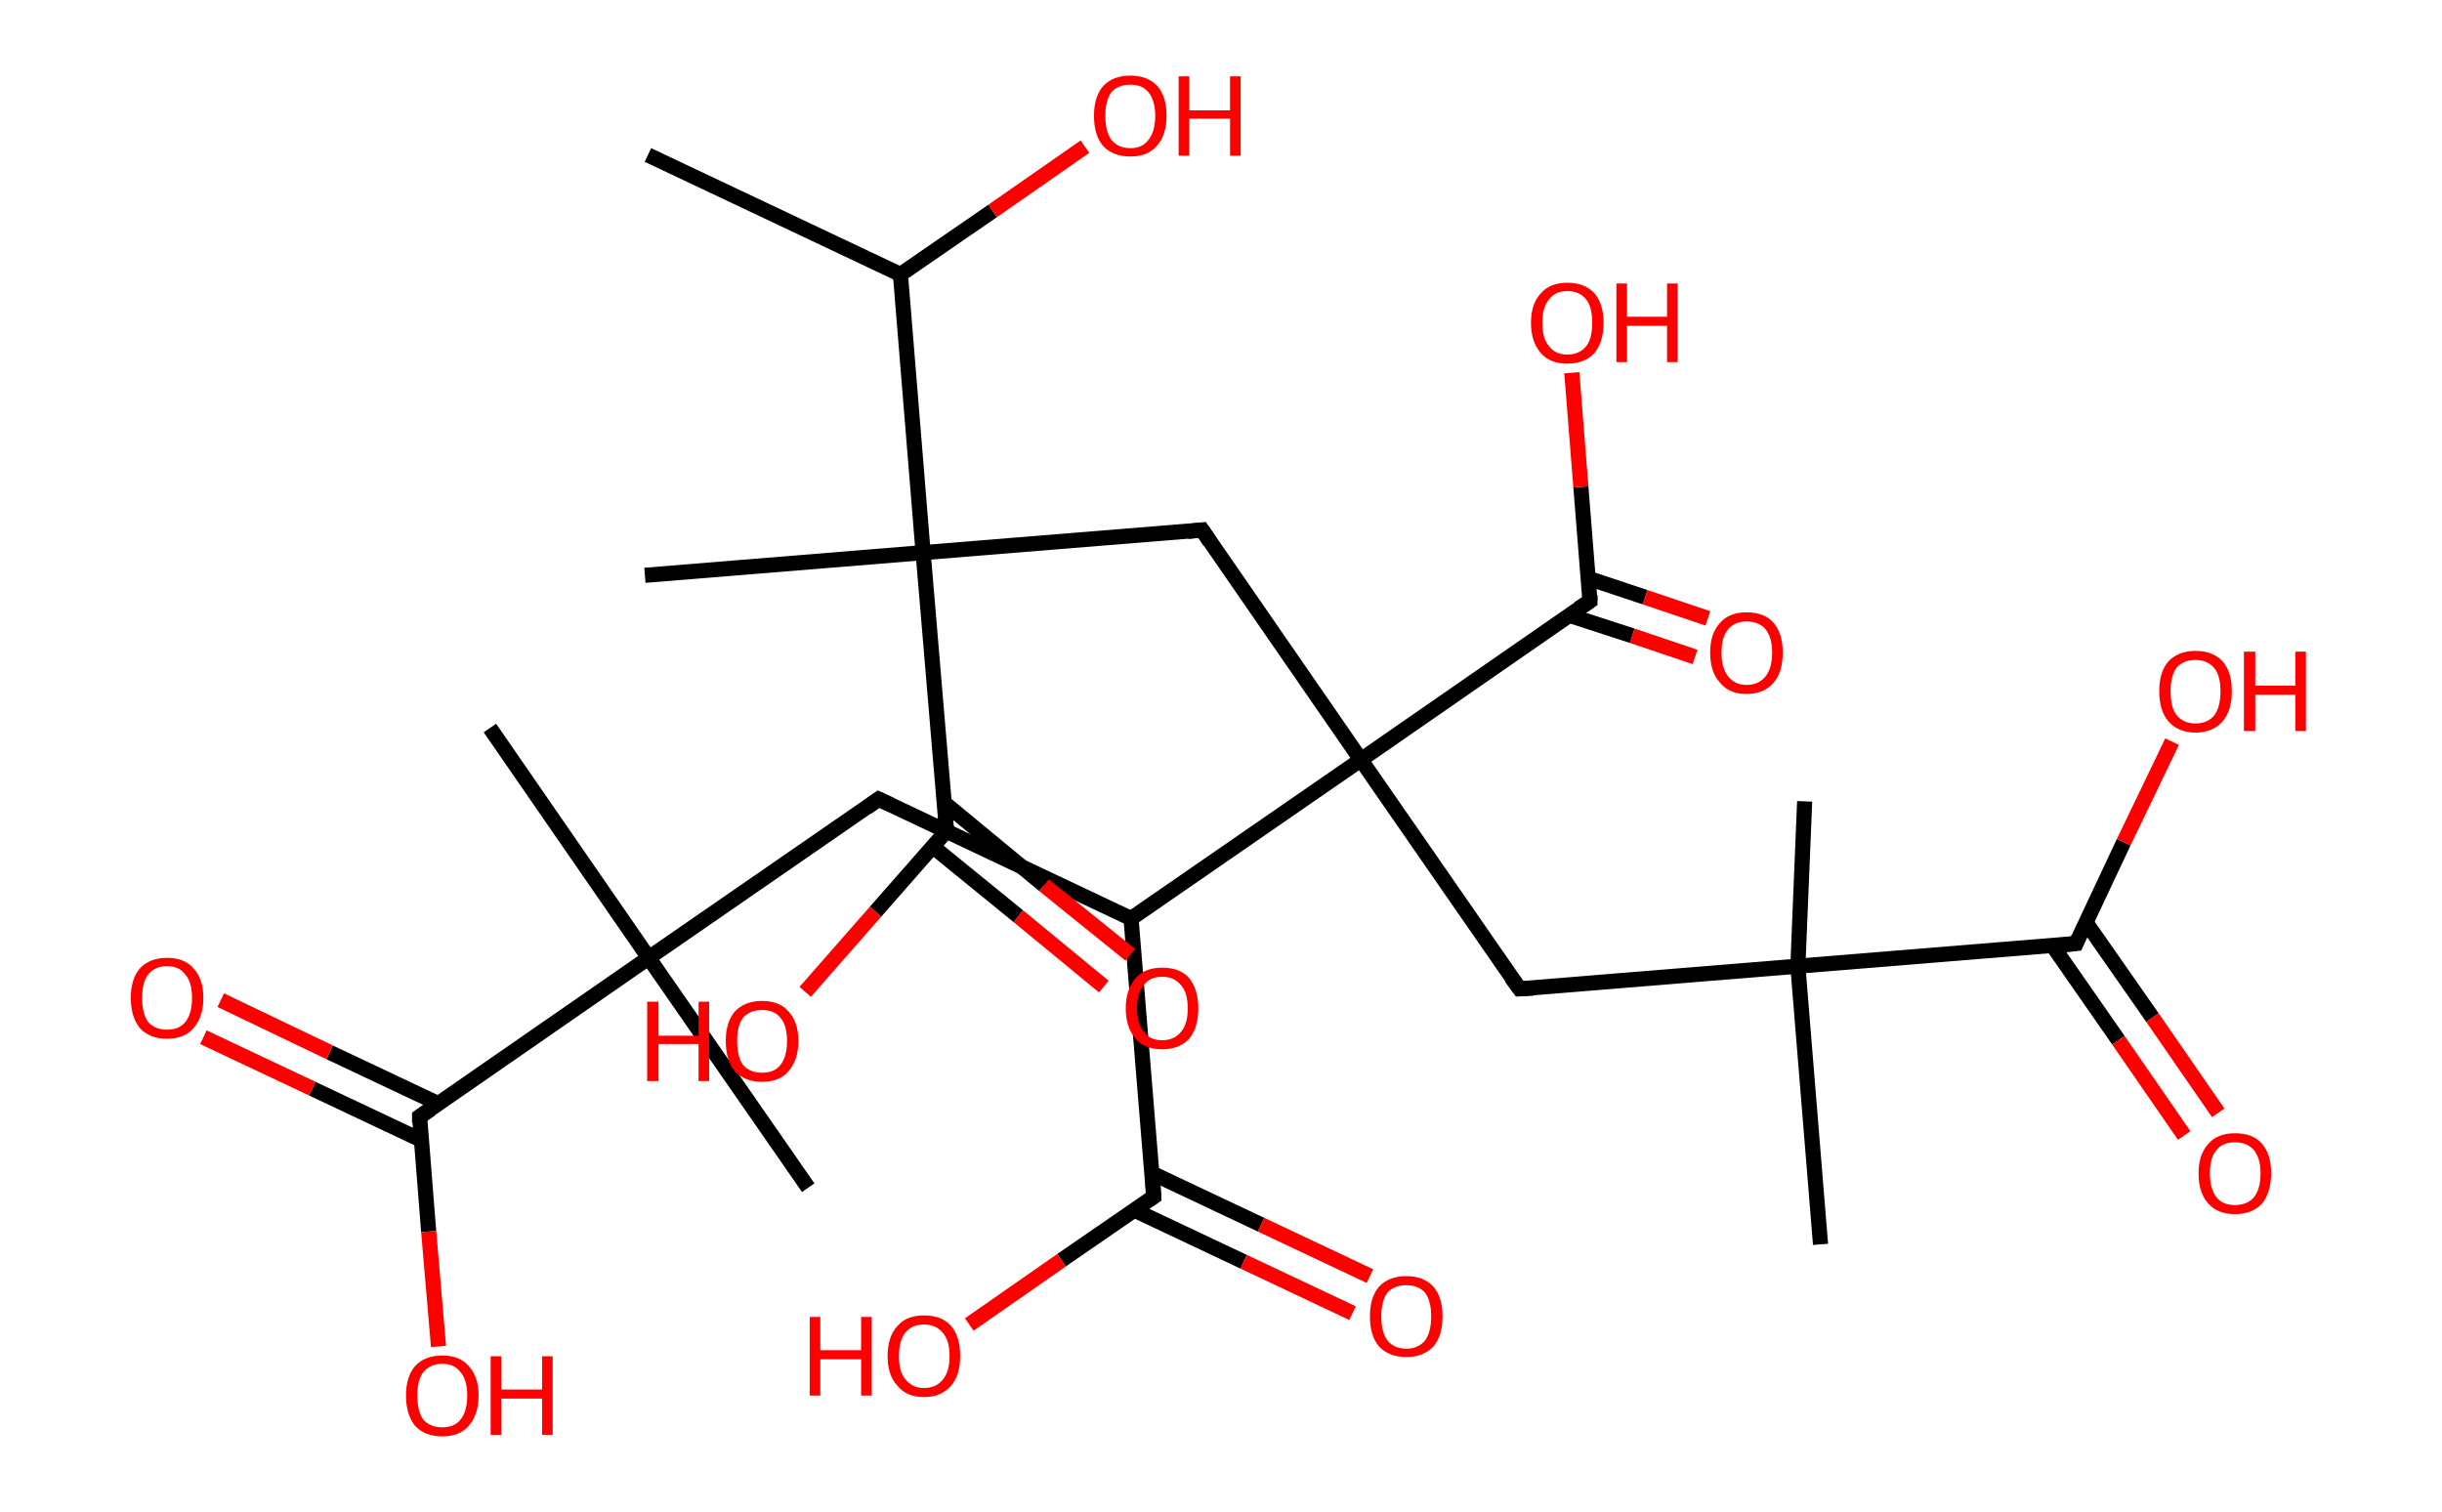<?xml version='1.0' encoding='ASCII' standalone='yes'?>
<svg xmlns="http://www.w3.org/2000/svg" xmlns:rdkit="http://www.rdkit.org/xml" xmlns:xlink="http://www.w3.org/1999/xlink" version="1.1" baseProfile="full" xml:space="preserve" width="323px" height="200px" viewBox="0 0 323 200">
<!-- END OF HEADER -->
<rect style="opacity:1.0;fill:#FFFFFF;stroke:none" width="323.0" height="200.0" x="0.0" y="0.0"> </rect>
<path class="bond-0 atom-0 atom-1" d="M 85.7,20.5 L 119.1,36.3" style="fill:none;fill-rule:evenodd;stroke:#000000;stroke-width:2.0px;stroke-linecap:butt;stroke-linejoin:miter;stroke-opacity:1"/>
<path class="bond-1 atom-1 atom-2" d="M 119.1,36.3 L 131.3,27.9" style="fill:none;fill-rule:evenodd;stroke:#000000;stroke-width:2.0px;stroke-linecap:butt;stroke-linejoin:miter;stroke-opacity:1"/>
<path class="bond-1 atom-1 atom-2" d="M 131.3,27.9 L 143.5,19.4" style="fill:none;fill-rule:evenodd;stroke:#FF0000;stroke-width:2.0px;stroke-linecap:butt;stroke-linejoin:miter;stroke-opacity:1"/>
<path class="bond-2 atom-1 atom-3" d="M 119.1,36.3 L 122.1,73.1" style="fill:none;fill-rule:evenodd;stroke:#000000;stroke-width:2.0px;stroke-linecap:butt;stroke-linejoin:miter;stroke-opacity:1"/>
<path class="bond-3 atom-3 atom-4" d="M 122.1,73.1 L 85.3,76.1" style="fill:none;fill-rule:evenodd;stroke:#000000;stroke-width:2.0px;stroke-linecap:butt;stroke-linejoin:miter;stroke-opacity:1"/>
<path class="bond-4 atom-3 atom-5" d="M 122.1,73.1 L 159.0,70.1" style="fill:none;fill-rule:evenodd;stroke:#000000;stroke-width:2.0px;stroke-linecap:butt;stroke-linejoin:miter;stroke-opacity:1"/>
<path class="bond-5 atom-5 atom-6" d="M 159.0,70.1 L 180.0,100.5" style="fill:none;fill-rule:evenodd;stroke:#000000;stroke-width:2.0px;stroke-linecap:butt;stroke-linejoin:miter;stroke-opacity:1"/>
<path class="bond-6 atom-6 atom-7" d="M 180.0,100.5 L 201.0,130.8" style="fill:none;fill-rule:evenodd;stroke:#000000;stroke-width:2.0px;stroke-linecap:butt;stroke-linejoin:miter;stroke-opacity:1"/>
<path class="bond-7 atom-7 atom-8" d="M 201.0,130.8 L 237.8,127.8" style="fill:none;fill-rule:evenodd;stroke:#000000;stroke-width:2.0px;stroke-linecap:butt;stroke-linejoin:miter;stroke-opacity:1"/>
<path class="bond-8 atom-8 atom-9" d="M 237.8,127.8 L 240.8,164.6" style="fill:none;fill-rule:evenodd;stroke:#000000;stroke-width:2.0px;stroke-linecap:butt;stroke-linejoin:miter;stroke-opacity:1"/>
<path class="bond-9 atom-8 atom-10" d="M 237.8,127.8 L 238.7,106.0" style="fill:none;fill-rule:evenodd;stroke:#000000;stroke-width:2.0px;stroke-linecap:butt;stroke-linejoin:miter;stroke-opacity:1"/>
<path class="bond-10 atom-8 atom-11" d="M 237.8,127.8 L 274.6,124.8" style="fill:none;fill-rule:evenodd;stroke:#000000;stroke-width:2.0px;stroke-linecap:butt;stroke-linejoin:miter;stroke-opacity:1"/>
<path class="bond-11 atom-11 atom-12" d="M 271.5,125.1 L 280.2,137.6" style="fill:none;fill-rule:evenodd;stroke:#000000;stroke-width:2.0px;stroke-linecap:butt;stroke-linejoin:miter;stroke-opacity:1"/>
<path class="bond-11 atom-11 atom-12" d="M 280.2,137.6 L 288.9,150.2" style="fill:none;fill-rule:evenodd;stroke:#FF0000;stroke-width:2.0px;stroke-linecap:butt;stroke-linejoin:miter;stroke-opacity:1"/>
<path class="bond-11 atom-11 atom-12" d="M 275.9,122.0 L 284.7,134.6" style="fill:none;fill-rule:evenodd;stroke:#000000;stroke-width:2.0px;stroke-linecap:butt;stroke-linejoin:miter;stroke-opacity:1"/>
<path class="bond-11 atom-11 atom-12" d="M 284.7,134.6 L 293.4,147.2" style="fill:none;fill-rule:evenodd;stroke:#FF0000;stroke-width:2.0px;stroke-linecap:butt;stroke-linejoin:miter;stroke-opacity:1"/>
<path class="bond-12 atom-11 atom-13" d="M 274.6,124.8 L 280.9,111.4" style="fill:none;fill-rule:evenodd;stroke:#000000;stroke-width:2.0px;stroke-linecap:butt;stroke-linejoin:miter;stroke-opacity:1"/>
<path class="bond-12 atom-11 atom-13" d="M 280.9,111.4 L 287.3,98.1" style="fill:none;fill-rule:evenodd;stroke:#FF0000;stroke-width:2.0px;stroke-linecap:butt;stroke-linejoin:miter;stroke-opacity:1"/>
<path class="bond-13 atom-6 atom-14" d="M 180.0,100.5 L 210.3,79.5" style="fill:none;fill-rule:evenodd;stroke:#000000;stroke-width:2.0px;stroke-linecap:butt;stroke-linejoin:miter;stroke-opacity:1"/>
<path class="bond-14 atom-14 atom-15" d="M 207.6,81.4 L 215.9,84.1" style="fill:none;fill-rule:evenodd;stroke:#000000;stroke-width:2.0px;stroke-linecap:butt;stroke-linejoin:miter;stroke-opacity:1"/>
<path class="bond-14 atom-14 atom-15" d="M 215.9,84.1 L 224.2,86.9" style="fill:none;fill-rule:evenodd;stroke:#FF0000;stroke-width:2.0px;stroke-linecap:butt;stroke-linejoin:miter;stroke-opacity:1"/>
<path class="bond-14 atom-14 atom-15" d="M 210.1,76.5 L 217.6,79.0" style="fill:none;fill-rule:evenodd;stroke:#000000;stroke-width:2.0px;stroke-linecap:butt;stroke-linejoin:miter;stroke-opacity:1"/>
<path class="bond-14 atom-14 atom-15" d="M 217.6,79.0 L 225.9,81.8" style="fill:none;fill-rule:evenodd;stroke:#FF0000;stroke-width:2.0px;stroke-linecap:butt;stroke-linejoin:miter;stroke-opacity:1"/>
<path class="bond-15 atom-14 atom-16" d="M 210.3,79.5 L 209.1,64.4" style="fill:none;fill-rule:evenodd;stroke:#000000;stroke-width:2.0px;stroke-linecap:butt;stroke-linejoin:miter;stroke-opacity:1"/>
<path class="bond-15 atom-14 atom-16" d="M 209.1,64.4 L 207.9,49.3" style="fill:none;fill-rule:evenodd;stroke:#FF0000;stroke-width:2.0px;stroke-linecap:butt;stroke-linejoin:miter;stroke-opacity:1"/>
<path class="bond-16 atom-6 atom-17" d="M 180.0,100.5 L 149.6,121.5" style="fill:none;fill-rule:evenodd;stroke:#000000;stroke-width:2.0px;stroke-linecap:butt;stroke-linejoin:miter;stroke-opacity:1"/>
<path class="bond-17 atom-17 atom-18" d="M 149.6,121.5 L 116.2,105.7" style="fill:none;fill-rule:evenodd;stroke:#000000;stroke-width:2.0px;stroke-linecap:butt;stroke-linejoin:miter;stroke-opacity:1"/>
<path class="bond-18 atom-18 atom-19" d="M 116.2,105.7 L 85.8,126.7" style="fill:none;fill-rule:evenodd;stroke:#000000;stroke-width:2.0px;stroke-linecap:butt;stroke-linejoin:miter;stroke-opacity:1"/>
<path class="bond-19 atom-19 atom-20" d="M 85.8,126.7 L 106.9,157.1" style="fill:none;fill-rule:evenodd;stroke:#000000;stroke-width:2.0px;stroke-linecap:butt;stroke-linejoin:miter;stroke-opacity:1"/>
<path class="bond-20 atom-19 atom-21" d="M 85.8,126.7 L 64.8,96.3" style="fill:none;fill-rule:evenodd;stroke:#000000;stroke-width:2.0px;stroke-linecap:butt;stroke-linejoin:miter;stroke-opacity:1"/>
<path class="bond-21 atom-19 atom-22" d="M 85.8,126.7 L 55.5,147.7" style="fill:none;fill-rule:evenodd;stroke:#000000;stroke-width:2.0px;stroke-linecap:butt;stroke-linejoin:miter;stroke-opacity:1"/>
<path class="bond-22 atom-22 atom-23" d="M 58.0,146.0 L 43.6,139.2" style="fill:none;fill-rule:evenodd;stroke:#000000;stroke-width:2.0px;stroke-linecap:butt;stroke-linejoin:miter;stroke-opacity:1"/>
<path class="bond-22 atom-22 atom-23" d="M 43.6,139.2 L 29.2,132.3" style="fill:none;fill-rule:evenodd;stroke:#FF0000;stroke-width:2.0px;stroke-linecap:butt;stroke-linejoin:miter;stroke-opacity:1"/>
<path class="bond-22 atom-22 atom-23" d="M 55.7,150.8 L 41.3,144.0" style="fill:none;fill-rule:evenodd;stroke:#000000;stroke-width:2.0px;stroke-linecap:butt;stroke-linejoin:miter;stroke-opacity:1"/>
<path class="bond-22 atom-22 atom-23" d="M 41.3,144.0 L 26.9,137.2" style="fill:none;fill-rule:evenodd;stroke:#FF0000;stroke-width:2.0px;stroke-linecap:butt;stroke-linejoin:miter;stroke-opacity:1"/>
<path class="bond-23 atom-22 atom-24" d="M 55.5,147.7 L 56.7,162.9" style="fill:none;fill-rule:evenodd;stroke:#000000;stroke-width:2.0px;stroke-linecap:butt;stroke-linejoin:miter;stroke-opacity:1"/>
<path class="bond-23 atom-22 atom-24" d="M 56.7,162.9 L 58.0,178.1" style="fill:none;fill-rule:evenodd;stroke:#FF0000;stroke-width:2.0px;stroke-linecap:butt;stroke-linejoin:miter;stroke-opacity:1"/>
<path class="bond-24 atom-17 atom-25" d="M 149.6,121.5 L 152.6,158.3" style="fill:none;fill-rule:evenodd;stroke:#000000;stroke-width:2.0px;stroke-linecap:butt;stroke-linejoin:miter;stroke-opacity:1"/>
<path class="bond-25 atom-25 atom-26" d="M 150.1,160.1 L 164.5,166.9" style="fill:none;fill-rule:evenodd;stroke:#000000;stroke-width:2.0px;stroke-linecap:butt;stroke-linejoin:miter;stroke-opacity:1"/>
<path class="bond-25 atom-25 atom-26" d="M 164.5,166.9 L 178.9,173.7" style="fill:none;fill-rule:evenodd;stroke:#FF0000;stroke-width:2.0px;stroke-linecap:butt;stroke-linejoin:miter;stroke-opacity:1"/>
<path class="bond-25 atom-25 atom-26" d="M 152.4,155.2 L 166.8,162.0" style="fill:none;fill-rule:evenodd;stroke:#000000;stroke-width:2.0px;stroke-linecap:butt;stroke-linejoin:miter;stroke-opacity:1"/>
<path class="bond-25 atom-25 atom-26" d="M 166.8,162.0 L 181.2,168.8" style="fill:none;fill-rule:evenodd;stroke:#FF0000;stroke-width:2.0px;stroke-linecap:butt;stroke-linejoin:miter;stroke-opacity:1"/>
<path class="bond-26 atom-25 atom-27" d="M 152.6,158.3 L 140.4,166.7" style="fill:none;fill-rule:evenodd;stroke:#000000;stroke-width:2.0px;stroke-linecap:butt;stroke-linejoin:miter;stroke-opacity:1"/>
<path class="bond-26 atom-25 atom-27" d="M 140.4,166.7 L 128.2,175.2" style="fill:none;fill-rule:evenodd;stroke:#FF0000;stroke-width:2.0px;stroke-linecap:butt;stroke-linejoin:miter;stroke-opacity:1"/>
<path class="bond-27 atom-3 atom-28" d="M 122.1,73.1 L 125.2,109.9" style="fill:none;fill-rule:evenodd;stroke:#000000;stroke-width:2.0px;stroke-linecap:butt;stroke-linejoin:miter;stroke-opacity:1"/>
<path class="bond-28 atom-28 atom-29" d="M 123.4,112.0 L 134.7,121.2" style="fill:none;fill-rule:evenodd;stroke:#000000;stroke-width:2.0px;stroke-linecap:butt;stroke-linejoin:miter;stroke-opacity:1"/>
<path class="bond-28 atom-28 atom-29" d="M 134.7,121.2 L 146.0,130.5" style="fill:none;fill-rule:evenodd;stroke:#FF0000;stroke-width:2.0px;stroke-linecap:butt;stroke-linejoin:miter;stroke-opacity:1"/>
<path class="bond-28 atom-28 atom-29" d="M 124.9,106.2 L 138.1,117.1" style="fill:none;fill-rule:evenodd;stroke:#000000;stroke-width:2.0px;stroke-linecap:butt;stroke-linejoin:miter;stroke-opacity:1"/>
<path class="bond-28 atom-28 atom-29" d="M 138.1,117.1 L 149.5,126.3" style="fill:none;fill-rule:evenodd;stroke:#FF0000;stroke-width:2.0px;stroke-linecap:butt;stroke-linejoin:miter;stroke-opacity:1"/>
<path class="bond-29 atom-28 atom-30" d="M 125.2,109.9 L 115.8,120.6" style="fill:none;fill-rule:evenodd;stroke:#000000;stroke-width:2.0px;stroke-linecap:butt;stroke-linejoin:miter;stroke-opacity:1"/>
<path class="bond-29 atom-28 atom-30" d="M 115.8,120.6 L 106.5,131.2" style="fill:none;fill-rule:evenodd;stroke:#FF0000;stroke-width:2.0px;stroke-linecap:butt;stroke-linejoin:miter;stroke-opacity:1"/>
<path d="M 157.1,70.3 L 159.0,70.1 L 160.0,71.6" style="fill:none;stroke:#000000;stroke-width:2.0px;stroke-linecap:butt;stroke-linejoin:miter;stroke-opacity:1;"/>
<path d="M 199.9,129.3 L 201.0,130.8 L 202.8,130.7" style="fill:none;stroke:#000000;stroke-width:2.0px;stroke-linecap:butt;stroke-linejoin:miter;stroke-opacity:1;"/>
<path d="M 272.8,125.0 L 274.6,124.8 L 274.9,124.1" style="fill:none;stroke:#000000;stroke-width:2.0px;stroke-linecap:butt;stroke-linejoin:miter;stroke-opacity:1;"/>
<path d="M 208.8,80.5 L 210.3,79.5 L 210.3,78.7" style="fill:none;stroke:#000000;stroke-width:2.0px;stroke-linecap:butt;stroke-linejoin:miter;stroke-opacity:1;"/>
<path d="M 117.9,106.5 L 116.2,105.7 L 114.7,106.8" style="fill:none;stroke:#000000;stroke-width:2.0px;stroke-linecap:butt;stroke-linejoin:miter;stroke-opacity:1;"/>
<path d="M 57.0,146.7 L 55.5,147.7 L 55.5,148.5" style="fill:none;stroke:#000000;stroke-width:2.0px;stroke-linecap:butt;stroke-linejoin:miter;stroke-opacity:1;"/>
<path d="M 152.5,156.5 L 152.6,158.3 L 152.0,158.7" style="fill:none;stroke:#000000;stroke-width:2.0px;stroke-linecap:butt;stroke-linejoin:miter;stroke-opacity:1;"/>
<path d="M 125.0,108.1 L 125.2,109.9 L 124.7,110.5" style="fill:none;stroke:#000000;stroke-width:2.0px;stroke-linecap:butt;stroke-linejoin:miter;stroke-opacity:1;"/>
<path class="atom-2" d="M 144.7 15.3 Q 144.7 12.8, 145.9 11.4 Q 147.2 10.0, 149.5 10.0 Q 151.8 10.0, 153.1 11.4 Q 154.3 12.8, 154.3 15.3 Q 154.3 17.9, 153.0 19.3 Q 151.8 20.7, 149.5 20.7 Q 147.2 20.7, 145.9 19.3 Q 144.7 17.9, 144.7 15.3 M 149.5 19.6 Q 151.1 19.6, 151.9 18.5 Q 152.8 17.4, 152.8 15.3 Q 152.8 13.3, 151.9 12.2 Q 151.1 11.2, 149.5 11.2 Q 147.9 11.2, 147.0 12.2 Q 146.2 13.3, 146.2 15.3 Q 146.2 17.4, 147.0 18.5 Q 147.9 19.6, 149.5 19.6 " fill="#FF0000"/>
<path class="atom-2" d="M 155.9 10.1 L 157.3 10.1 L 157.3 14.6 L 162.7 14.6 L 162.7 10.1 L 164.1 10.1 L 164.1 20.6 L 162.7 20.6 L 162.7 15.7 L 157.3 15.7 L 157.3 20.6 L 155.9 20.6 L 155.9 10.1 " fill="#FF0000"/>
<path class="atom-12" d="M 290.8 155.2 Q 290.8 152.7, 292.1 151.3 Q 293.3 149.9, 295.6 149.9 Q 298.0 149.9, 299.2 151.3 Q 300.4 152.7, 300.4 155.2 Q 300.4 157.7, 299.2 159.2 Q 297.9 160.6, 295.6 160.6 Q 293.3 160.6, 292.1 159.2 Q 290.8 157.8, 290.8 155.2 M 295.6 159.4 Q 297.2 159.4, 298.1 158.4 Q 299.0 157.3, 299.0 155.2 Q 299.0 153.2, 298.1 152.1 Q 297.2 151.1, 295.6 151.1 Q 294.0 151.1, 293.2 152.1 Q 292.3 153.1, 292.3 155.2 Q 292.3 157.3, 293.2 158.4 Q 294.0 159.4, 295.6 159.4 " fill="#FF0000"/>
<path class="atom-13" d="M 285.6 91.4 Q 285.6 88.9, 286.8 87.5 Q 288.1 86.1, 290.4 86.1 Q 292.7 86.1, 294.0 87.5 Q 295.2 88.9, 295.2 91.4 Q 295.2 94.0, 294.0 95.4 Q 292.7 96.9, 290.4 96.9 Q 288.1 96.9, 286.8 95.4 Q 285.6 94.0, 285.6 91.4 M 290.4 95.7 Q 292.0 95.7, 292.9 94.6 Q 293.7 93.5, 293.7 91.4 Q 293.7 89.4, 292.9 88.4 Q 292.0 87.3, 290.4 87.3 Q 288.8 87.3, 287.9 88.3 Q 287.1 89.4, 287.1 91.4 Q 287.1 93.6, 287.9 94.6 Q 288.8 95.7, 290.4 95.7 " fill="#FF0000"/>
<path class="atom-13" d="M 296.8 86.2 L 298.3 86.2 L 298.3 90.7 L 303.6 90.7 L 303.6 86.2 L 305.0 86.2 L 305.0 96.7 L 303.6 96.7 L 303.6 91.9 L 298.3 91.9 L 298.3 96.7 L 296.8 96.7 L 296.8 86.2 " fill="#FF0000"/>
<path class="atom-15" d="M 226.2 86.3 Q 226.2 83.8, 227.5 82.4 Q 228.7 81.0, 231.0 81.0 Q 233.4 81.0, 234.6 82.4 Q 235.8 83.8, 235.8 86.3 Q 235.8 88.9, 234.6 90.3 Q 233.3 91.8, 231.0 91.8 Q 228.7 91.8, 227.5 90.3 Q 226.2 88.9, 226.2 86.3 M 231.0 90.6 Q 232.6 90.6, 233.5 89.5 Q 234.4 88.4, 234.4 86.3 Q 234.4 84.3, 233.5 83.2 Q 232.6 82.2, 231.0 82.2 Q 229.5 82.2, 228.6 83.2 Q 227.7 84.3, 227.7 86.3 Q 227.7 88.4, 228.6 89.5 Q 229.5 90.6, 231.0 90.6 " fill="#FF0000"/>
<path class="atom-16" d="M 202.5 42.7 Q 202.5 40.2, 203.8 38.8 Q 205.0 37.4, 207.3 37.4 Q 209.6 37.4, 210.9 38.8 Q 212.1 40.2, 212.1 42.7 Q 212.1 45.2, 210.9 46.7 Q 209.6 48.1, 207.3 48.1 Q 205.0 48.1, 203.8 46.7 Q 202.5 45.2, 202.5 42.7 M 207.3 46.9 Q 208.9 46.9, 209.8 45.8 Q 210.6 44.8, 210.6 42.7 Q 210.6 40.6, 209.8 39.6 Q 208.9 38.5, 207.3 38.5 Q 205.7 38.5, 204.9 39.6 Q 204.0 40.6, 204.0 42.7 Q 204.0 44.8, 204.9 45.8 Q 205.7 46.9, 207.3 46.9 " fill="#FF0000"/>
<path class="atom-16" d="M 213.8 37.5 L 215.2 37.5 L 215.2 41.9 L 220.5 41.9 L 220.5 37.5 L 221.9 37.5 L 221.9 47.9 L 220.5 47.9 L 220.5 43.1 L 215.2 43.1 L 215.2 47.9 L 213.8 47.9 L 213.8 37.5 " fill="#FF0000"/>
<path class="atom-23" d="M 17.3 132.0 Q 17.3 129.5, 18.5 128.1 Q 19.8 126.7, 22.1 126.7 Q 24.4 126.7, 25.6 128.1 Q 26.9 129.5, 26.9 132.0 Q 26.9 134.5, 25.6 136.0 Q 24.4 137.4, 22.1 137.4 Q 19.8 137.4, 18.5 136.0 Q 17.3 134.5, 17.3 132.0 M 22.1 136.2 Q 23.7 136.2, 24.5 135.2 Q 25.4 134.1, 25.4 132.0 Q 25.4 129.9, 24.5 128.9 Q 23.7 127.8, 22.1 127.8 Q 20.5 127.8, 19.6 128.9 Q 18.8 129.9, 18.8 132.0 Q 18.8 134.1, 19.6 135.2 Q 20.5 136.2, 22.1 136.2 " fill="#FF0000"/>
<path class="atom-24" d="M 53.7 184.6 Q 53.7 182.1, 54.9 180.7 Q 56.2 179.3, 58.5 179.3 Q 60.8 179.3, 62.0 180.7 Q 63.3 182.1, 63.3 184.6 Q 63.3 187.1, 62.0 188.6 Q 60.8 190.0, 58.5 190.0 Q 56.2 190.0, 54.9 188.6 Q 53.7 187.1, 53.7 184.6 M 58.5 188.8 Q 60.1 188.8, 60.9 187.8 Q 61.8 186.7, 61.8 184.6 Q 61.8 182.5, 60.9 181.5 Q 60.1 180.4, 58.5 180.4 Q 56.9 180.4, 56.0 181.5 Q 55.2 182.5, 55.2 184.6 Q 55.2 186.7, 56.0 187.8 Q 56.9 188.8, 58.5 188.8 " fill="#FF0000"/>
<path class="atom-24" d="M 64.9 179.4 L 66.3 179.4 L 66.3 183.8 L 71.7 183.8 L 71.7 179.4 L 73.1 179.4 L 73.1 189.8 L 71.7 189.8 L 71.7 185.0 L 66.3 185.0 L 66.3 189.8 L 64.9 189.8 L 64.9 179.4 " fill="#FF0000"/>
<path class="atom-26" d="M 181.2 174.1 Q 181.2 171.6, 182.4 170.2 Q 183.7 168.8, 186.0 168.8 Q 188.3 168.8, 189.6 170.2 Q 190.8 171.6, 190.8 174.1 Q 190.8 176.7, 189.6 178.1 Q 188.3 179.5, 186.0 179.5 Q 183.7 179.5, 182.4 178.1 Q 181.2 176.7, 181.2 174.1 M 186.0 178.4 Q 187.6 178.4, 188.5 177.3 Q 189.3 176.2, 189.3 174.1 Q 189.3 172.1, 188.5 171.0 Q 187.6 170.0, 186.0 170.0 Q 184.4 170.0, 183.5 171.0 Q 182.7 172.1, 182.7 174.1 Q 182.7 176.2, 183.5 177.3 Q 184.4 178.4, 186.0 178.4 " fill="#FF0000"/>
<path class="atom-27" d="M 107.1 174.2 L 108.5 174.2 L 108.5 178.6 L 113.9 178.6 L 113.9 174.2 L 115.3 174.2 L 115.3 184.6 L 113.9 184.6 L 113.9 179.8 L 108.5 179.8 L 108.5 184.6 L 107.1 184.6 L 107.1 174.2 " fill="#FF0000"/>
<path class="atom-27" d="M 117.4 179.4 Q 117.4 176.8, 118.7 175.4 Q 119.9 174.0, 122.2 174.0 Q 124.6 174.0, 125.8 175.4 Q 127.0 176.8, 127.0 179.4 Q 127.0 181.9, 125.8 183.3 Q 124.5 184.8, 122.2 184.8 Q 119.9 184.8, 118.7 183.3 Q 117.4 181.9, 117.4 179.4 M 122.2 183.6 Q 123.8 183.6, 124.7 182.5 Q 125.6 181.4, 125.6 179.4 Q 125.6 177.3, 124.7 176.3 Q 123.8 175.2, 122.2 175.2 Q 120.7 175.2, 119.8 176.2 Q 118.9 177.3, 118.9 179.4 Q 118.9 181.5, 119.8 182.5 Q 120.7 183.6, 122.2 183.6 " fill="#FF0000"/>
<path class="atom-29" d="M 148.9 133.4 Q 148.9 130.9, 150.2 129.4 Q 151.4 128.0, 153.7 128.0 Q 156.1 128.0, 157.3 129.4 Q 158.5 130.9, 158.5 133.4 Q 158.5 135.9, 157.3 137.4 Q 156.0 138.8, 153.7 138.8 Q 151.4 138.8, 150.2 137.4 Q 148.9 135.9, 148.9 133.4 M 153.7 137.6 Q 155.3 137.6, 156.2 136.5 Q 157.1 135.5, 157.1 133.4 Q 157.1 131.3, 156.2 130.3 Q 155.3 129.2, 153.7 129.2 Q 152.1 129.2, 151.3 130.3 Q 150.4 131.3, 150.4 133.4 Q 150.4 135.5, 151.3 136.5 Q 152.1 137.6, 153.7 137.6 " fill="#FF0000"/>
<path class="atom-30" d="M 85.6 132.5 L 87.1 132.5 L 87.1 137.0 L 92.4 137.0 L 92.4 132.5 L 93.8 132.5 L 93.8 143.0 L 92.4 143.0 L 92.4 138.1 L 87.1 138.1 L 87.1 143.0 L 85.6 143.0 L 85.6 132.5 " fill="#FF0000"/>
<path class="atom-30" d="M 96.0 137.7 Q 96.0 135.2, 97.2 133.8 Q 98.5 132.4, 100.8 132.4 Q 103.1 132.4, 104.3 133.8 Q 105.6 135.2, 105.6 137.7 Q 105.6 140.2, 104.3 141.7 Q 103.1 143.1, 100.8 143.1 Q 98.5 143.1, 97.2 141.7 Q 96.0 140.3, 96.0 137.7 M 100.8 141.9 Q 102.4 141.9, 103.2 140.9 Q 104.1 139.8, 104.1 137.7 Q 104.1 135.6, 103.2 134.6 Q 102.4 133.6, 100.8 133.6 Q 99.2 133.6, 98.3 134.6 Q 97.5 135.6, 97.5 137.7 Q 97.5 139.8, 98.3 140.9 Q 99.2 141.9, 100.8 141.9 " fill="#FF0000"/>
</svg>
